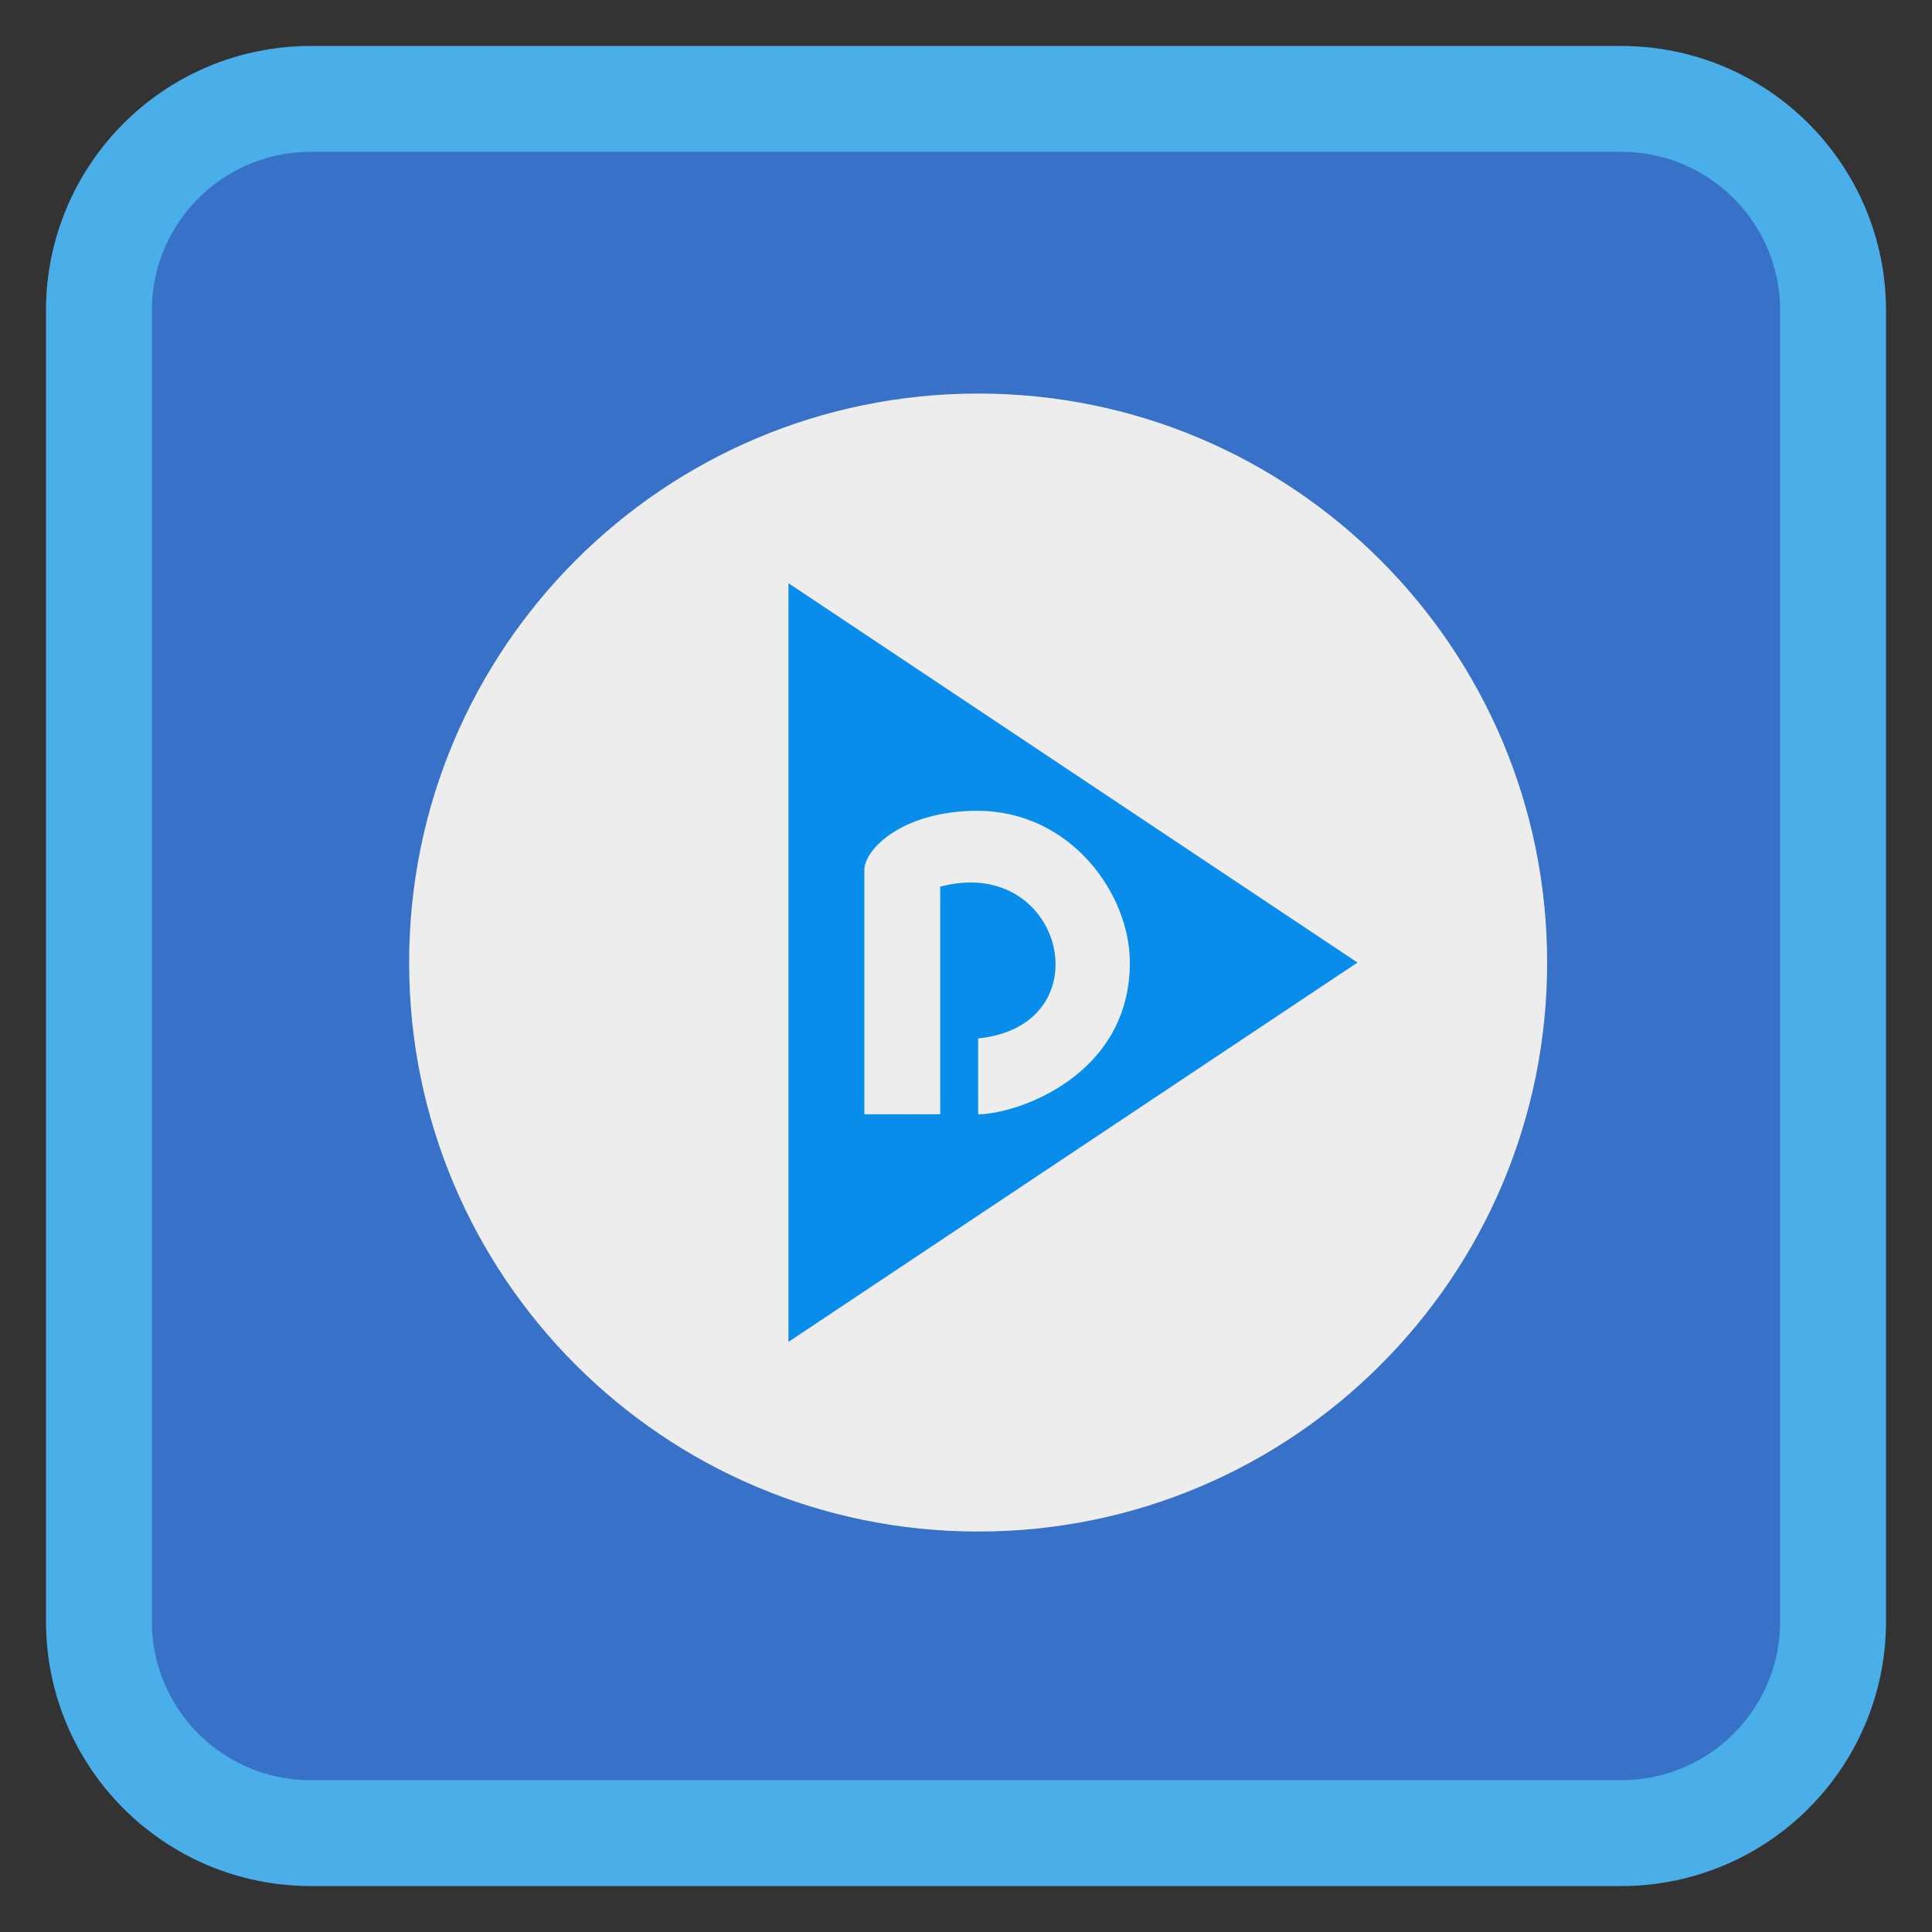
<svg xmlns="http://www.w3.org/2000/svg" xmlns:xlink="http://www.w3.org/1999/xlink" width="256px" height="256px" viewBox="0 0 256 256" version="1.1">
<rect x="0" y="0" width="256" height="256" fill="#333333" stroke="none"/>
<g id="surface1">
<path style="fill-rule:nonzero;fill:rgb(21.569%,44.314%,78.431%);fill-opacity:1;stroke-width:7.014;stroke-linecap:butt;stroke-linejoin:miter;stroke:rgb(29.02%,68.235%,90.98%);stroke-opacity:1;stroke-miterlimit:4;" d="M 20.58 6.553 L 107.42 6.553 C 115.166 6.553 121.447 12.834 121.447 20.58 L 121.447 107.42 C 121.447 115.166 115.166 121.447 107.42 121.447 L 20.58 121.447 C 12.834 121.447 6.553 115.166 6.553 107.42 L 6.553 20.58 C 6.553 12.834 12.834 6.553 20.58 6.553 Z M 20.58 6.553 " transform="matrix(2,0,0,2,0,0)"/>
<path style=" stroke:none;fill-rule:nonzero;fill:rgb(0%,0%,0%);fill-opacity:0.102;" d="M 109.5 82.305 L 109.5 182.836 L 184.898 132.57 M 134.633 112.461 C 146.852 112.523 154.719 123.383 154.742 132.57 C 154.742 147.648 139.66 152.672 134.633 152.672 L 134.633 142.621 C 151.5 140.934 145.984 118.141 129.609 122.516 L 129.609 152.672 L 119.555 152.672 L 119.555 120.312 C 119.555 117.562 124.582 112.461 134.633 112.461 M 134.633 112.461 "/>
<path style=" stroke:none;fill-rule:evenodd;fill:rgb(92.941%,92.941%,92.941%);fill-opacity:1;" d="M 129.609 52.148 L 129.629 52.148 C 171.25 52.148 205.004 85.898 205.004 127.543 L 205.004 127.562 C 205.004 169.188 171.25 202.938 129.629 202.938 L 129.609 202.938 C 87.965 202.938 54.211 169.188 54.211 127.562 L 54.211 127.543 C 54.211 85.898 87.965 52.148 129.609 52.148 M 129.609 52.148 "/>
<path style=" stroke:none;fill-rule:nonzero;fill:rgb(3.529%,55.294%,92.157%);fill-opacity:1;" d="M 104.477 77.277 L 104.477 177.805 L 179.875 127.543 M 129.609 107.438 C 141.82 107.496 149.695 118.352 149.711 127.543 C 149.711 142.621 134.633 147.648 129.609 147.648 L 129.609 137.594 C 146.473 135.906 140.957 113.109 124.582 117.492 L 124.582 147.648 L 114.531 147.648 L 114.531 115.289 C 114.531 112.539 119.555 107.43 129.609 107.43 M 129.609 107.43 "/>
</g>
</svg>
